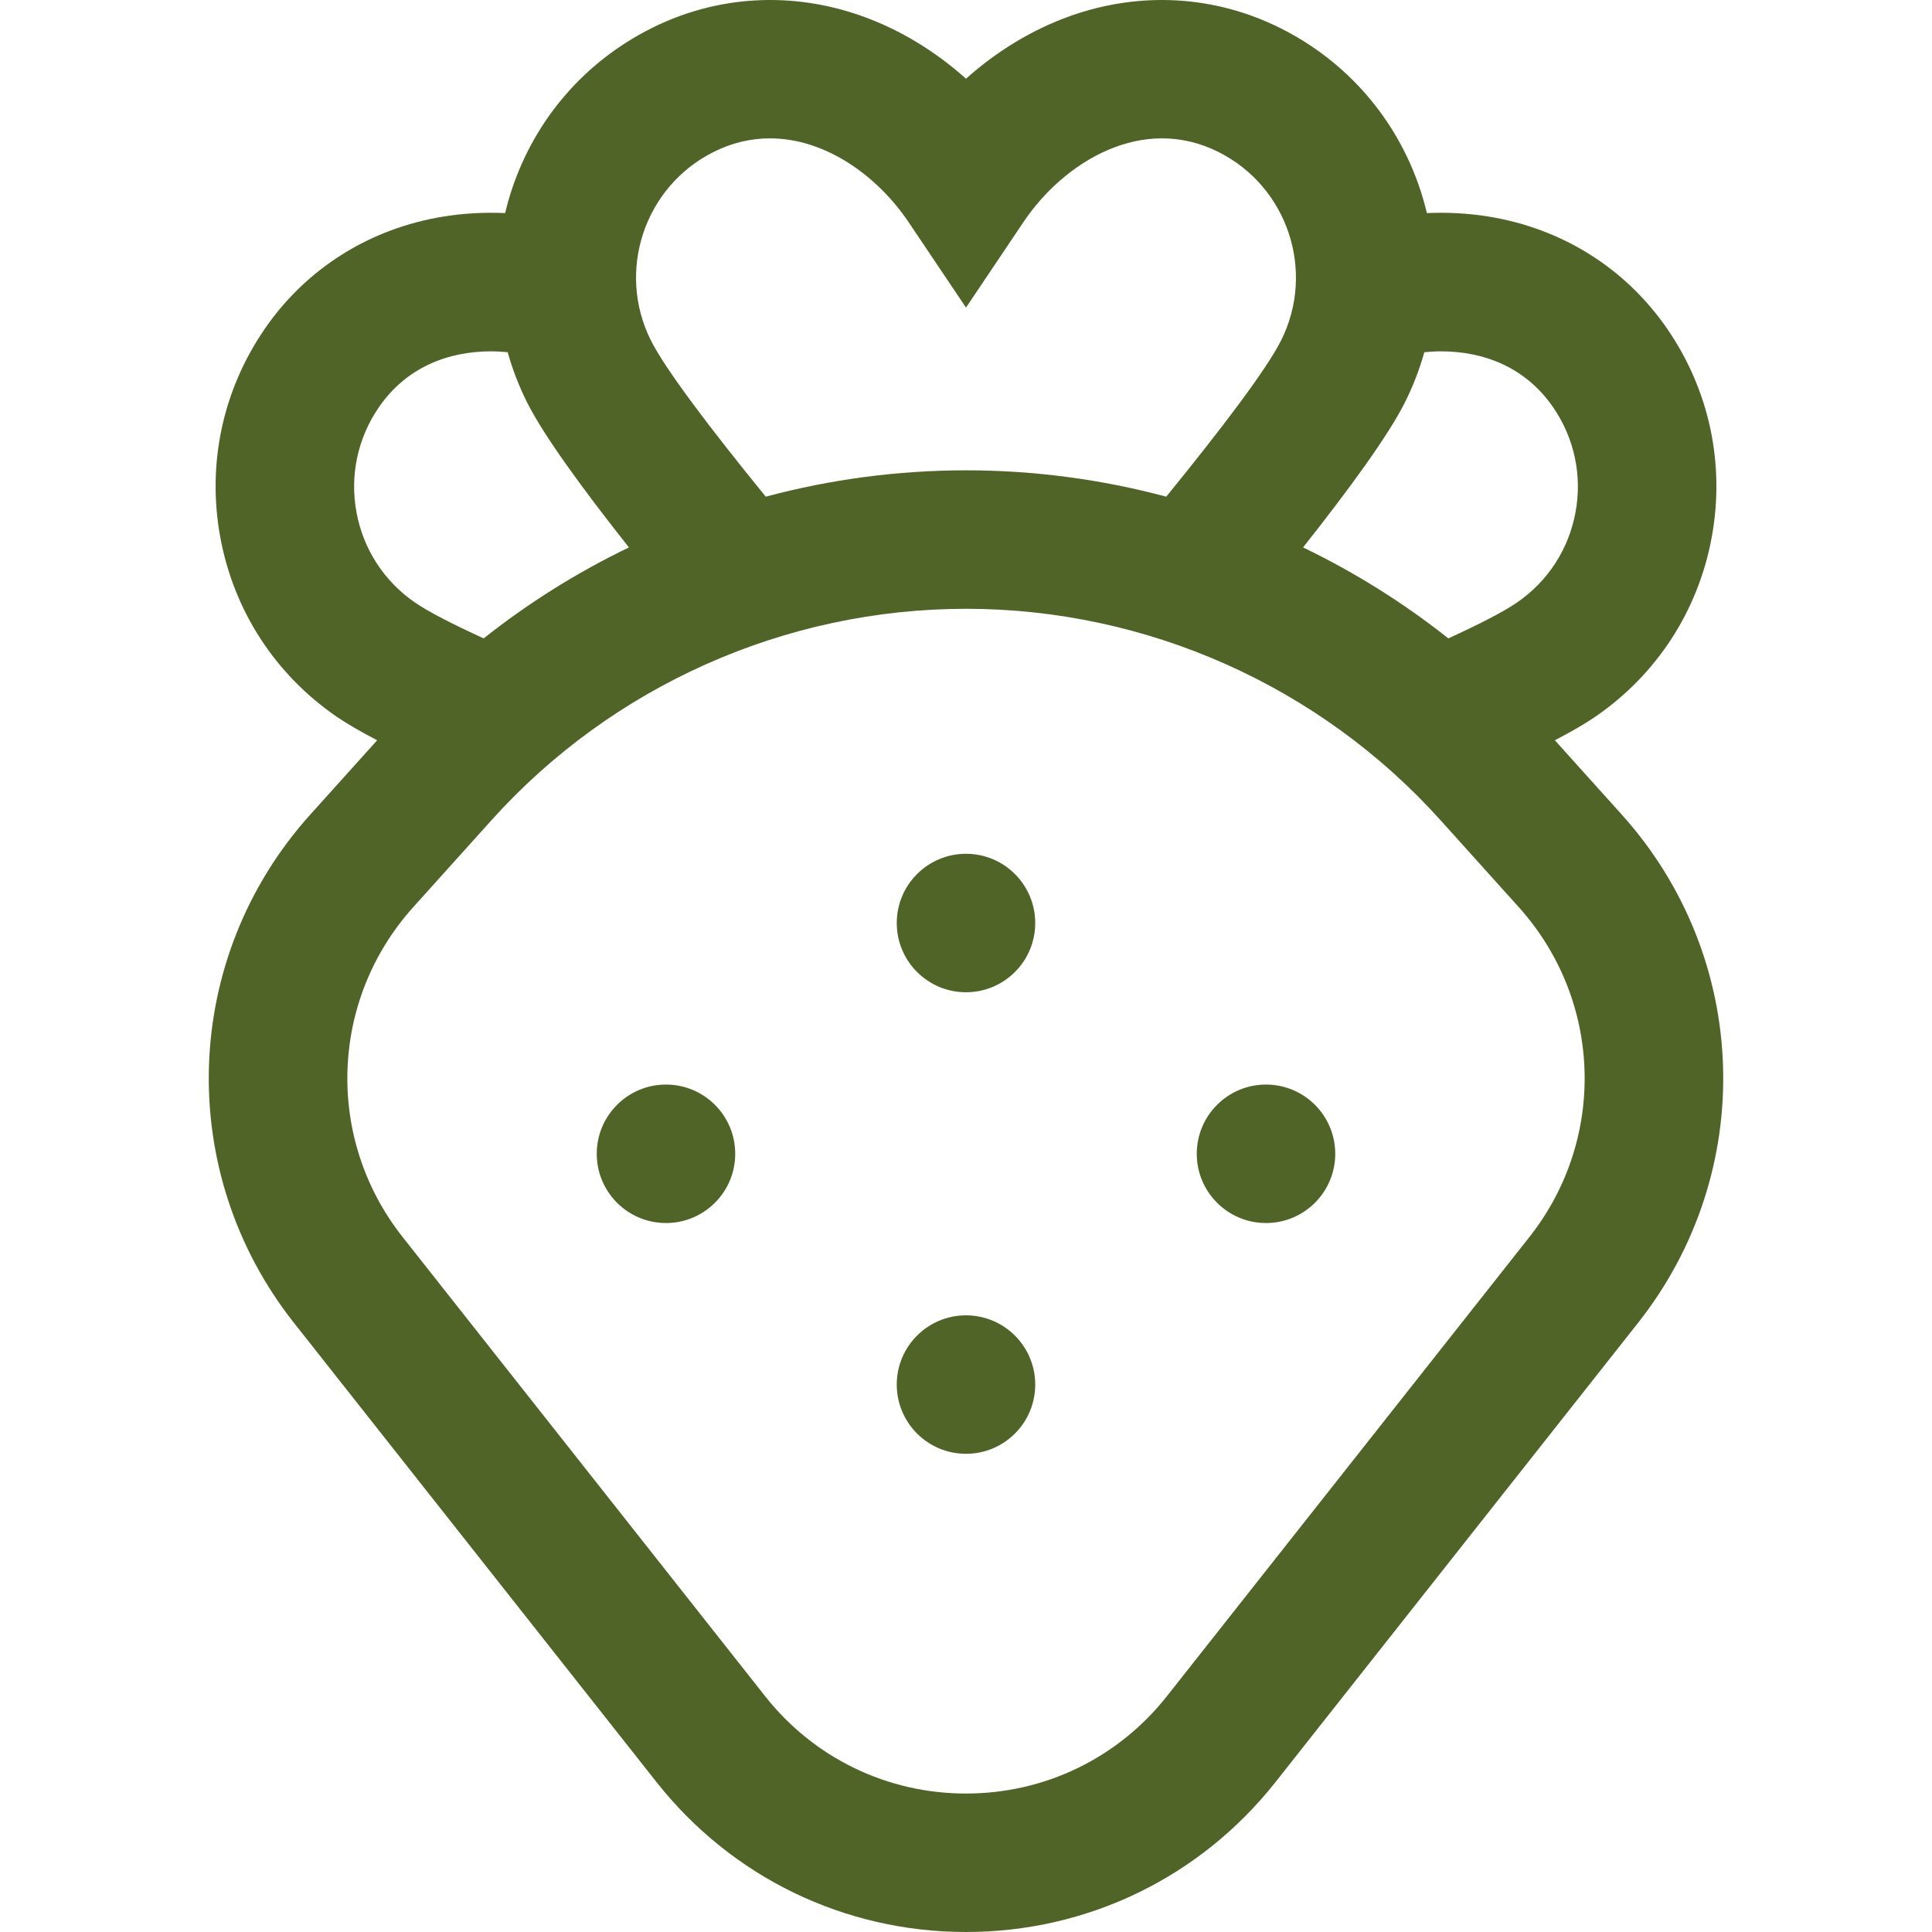 <?xml version="1.0" encoding="iso-8859-1"?>
<!-- Uploaded to: SVG Repo, www.svgrepo.com, Generator: SVG Repo Mixer Tools -->
<svg fill="#000000" height="800px" width="800px" version="1.1" id="Layer_1" xmlns="http://www.w3.org/2000/svg" xmlns:xlink="http://www.w3.org/1999/xlink" 
	 viewBox="0 0 512.001 512.001" xml:space="preserve">
<g>
	<g>
		<path  fill="#506427" d="M429.767,215.86l-17.713-19.683c4.368-2.274,8.039-4.391,10.785-6.281c16.262-11.191,27.191-28.047,30.776-47.46
			c3.585-19.412-0.605-39.059-11.799-55.321c-11.031-16.027-27.861-26.586-47.393-29.734c-5.326-0.857-10.788-1.155-16.289-0.911
			c-0.497-2.072-1.065-4.135-1.744-6.182c-6.213-18.738-19.349-33.934-36.991-42.791c-17.389-8.73-37.227-9.875-55.856-3.223
			c-9.949,3.552-19.321,9.234-27.542,16.586c-8.221-7.352-17.593-13.033-27.542-16.586c-18.631-6.652-38.47-5.507-55.855,3.223
			c-17.643,8.857-30.78,24.054-36.992,42.791c-0.679,2.046-1.249,4.109-1.744,6.181c-5.501-0.242-10.963,0.054-16.289,0.912
			c-19.532,3.147-36.364,13.707-47.394,29.735c-11.191,16.261-15.381,35.907-11.797,55.32c3.585,19.413,14.514,36.268,30.775,47.459
			c2.747,1.891,6.418,4.007,10.787,6.282L82.236,215.86c-34.167,37.962-35.995,94.611-4.347,134.698l96.068,121.686
			c19.949,25.267,49.853,39.758,82.044,39.758s62.097-14.491,82.044-39.758l96.068-121.686
			C465.761,310.47,463.933,253.822,429.767,215.86z M372.287,106.702c2.172-4.328,3.895-8.801,5.173-13.363
			c1.476-0.135,2.951-0.23,4.425-0.23c11.34,0,22.401,4.202,29.705,14.81c5.634,8.188,7.744,18.08,5.938,27.853
			c-1.804,9.774-7.307,18.261-15.495,23.896c-3.577,2.462-9.948,5.733-18.204,9.509c-11.945-9.455-24.862-17.533-38.499-24.103
			C357.724,129.408,367.936,115.367,372.287,106.702z M189.067,40.291c5.01-2.515,10.058-3.623,14.98-3.623
			c14.885,0,28.628,10.135,36.724,22.183L256,81.513l15.228-22.662c10.774-16.031,31.55-28.681,51.705-18.56h0.001
			c18.335,9.206,25.764,31.613,16.559,49.949c-3.831,7.629-15.621,23.2-30.426,41.385c-17.165-4.591-34.995-6.984-53.067-6.984
			c-18.072,0-35.902,2.394-53.068,6.984c-14.805-18.182-26.593-33.753-30.425-41.383C163.302,71.904,170.731,49.497,189.067,40.291z
			 M94.473,135.773c-1.804-9.773,0.305-19.665,5.938-27.853c7.305-10.612,18.366-14.811,29.707-14.811
			c1.473,0,2.949,0.094,4.423,0.231c1.278,4.561,2.999,9.037,5.173,13.364c4.351,8.665,14.563,22.706,26.957,38.372
			c-13.636,6.568-26.554,14.646-38.498,24.103c-8.256-3.778-14.628-7.049-18.207-9.511
			C101.781,154.034,96.277,145.547,94.473,135.773z M405.311,327.819l-96.068,121.686c-12.945,16.398-32.35,25.802-53.242,25.802
			s-40.297-9.404-53.242-25.802l-96.068-121.686c-20.538-26.014-19.352-62.775,2.821-87.413l20.774-23.082
			c32.024-35.582,77.846-55.988,125.715-55.988c47.871,0,93.693,20.407,125.716,55.988l20.773,23.082
			C424.663,265.044,425.849,301.805,405.311,327.819z"/>
	</g>
</g>
<g>
	<g>
		<circle fill="#506427" cx="176.493" cy="305.769" r="18.348"/>
	</g>
</g>
<g>
	<g>
		<circle fill="#506427" cx="335.505" cy="305.769" r="18.348"/>
	</g>
</g>
<g>
	<g>
		<circle fill="#506427" cx="255.999" cy="244.611" r="18.348"/>
	</g>
</g>
<g>
	<g>
		<circle fill="#506427" cx="255.999" cy="366.927" r="18.348"/>
	</g>
</g>
</svg>